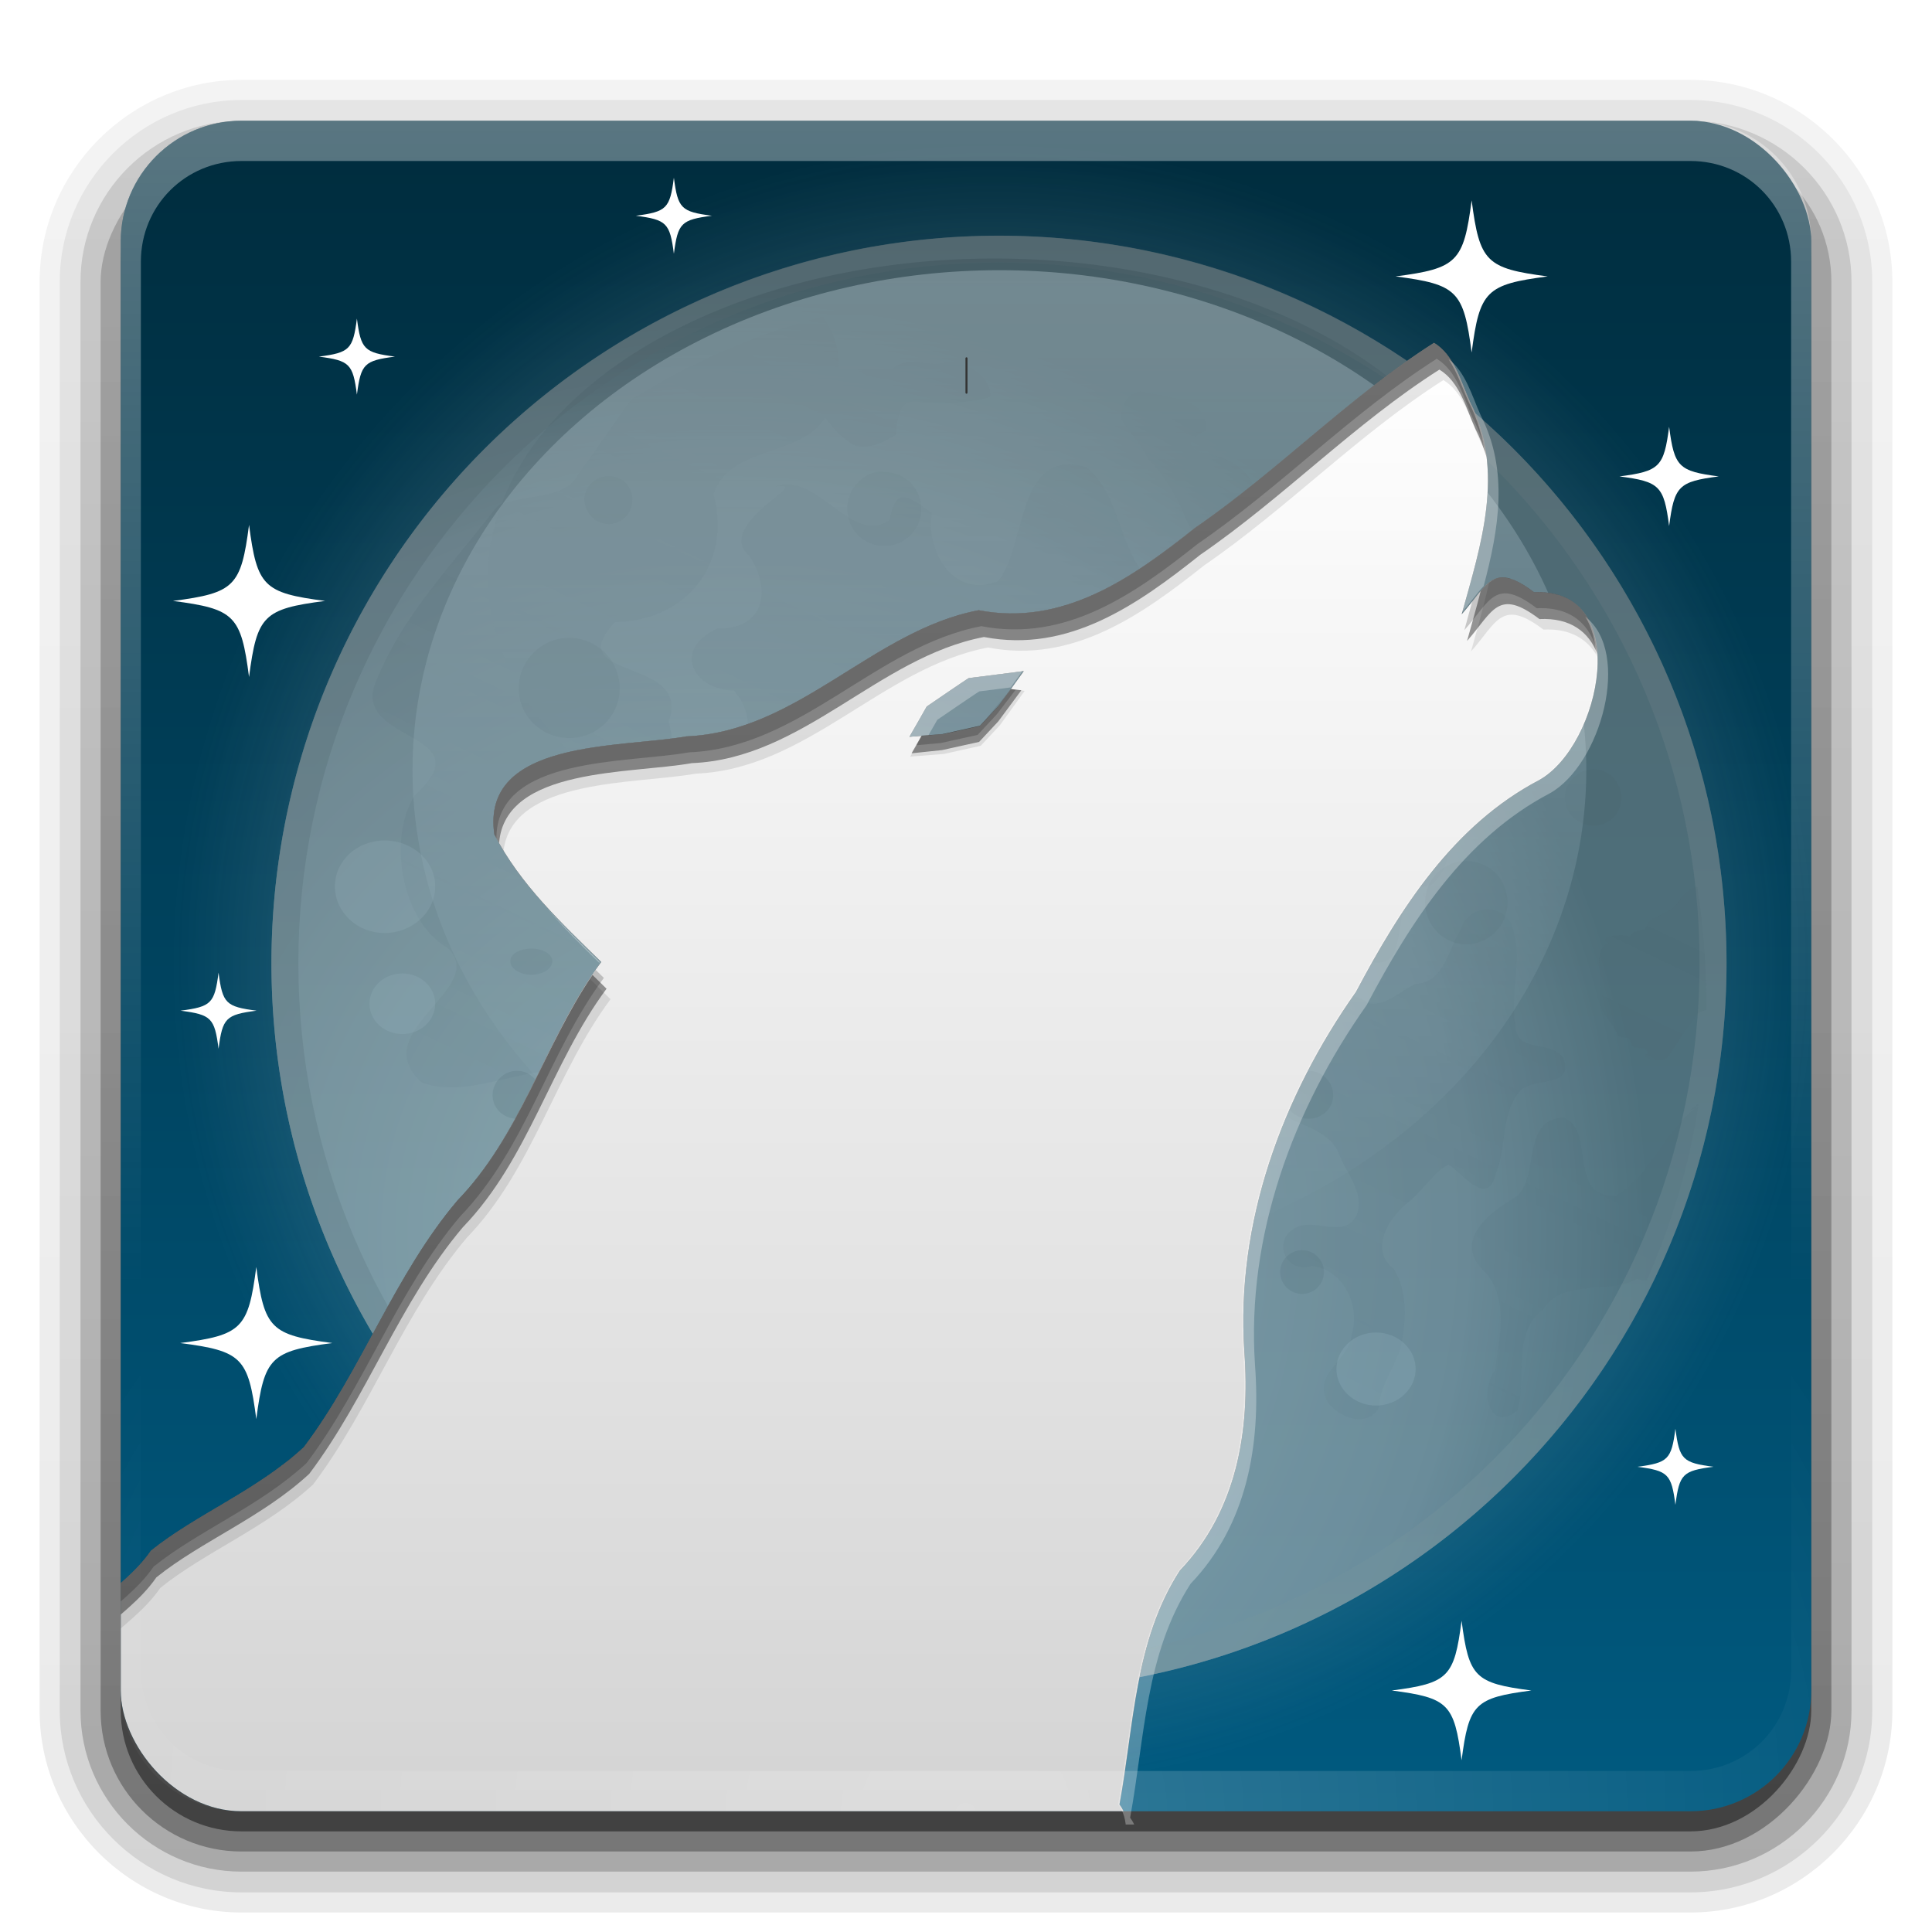 <?xml version="1.0" encoding="UTF-8" standalone="no"?>
<!-- Created with Inkscape (http://www.inkscape.org/) -->

<svg
   version="1.0"
   width="96"
   height="96"
   id="svg2408"
   sodipodi:docname="librewolf2.svg"
   inkscape:version="1.2.2 (b0a8486541, 2022-12-01)"
   xmlns:inkscape="http://www.inkscape.org/namespaces/inkscape"
   xmlns:sodipodi="http://sodipodi.sourceforge.net/DTD/sodipodi-0.dtd"
   xmlns:xlink="http://www.w3.org/1999/xlink"
   xmlns="http://www.w3.org/2000/svg"
   xmlns:svg="http://www.w3.org/2000/svg"
   xmlns:rdf="http://www.w3.org/1999/02/22-rdf-syntax-ns#"
   xmlns:cc="http://creativecommons.org/ns#"
   xmlns:dc="http://purl.org/dc/elements/1.1/">
  <sodipodi:namedview
     id="namedview15843"
     pagecolor="#ffffff"
     bordercolor="#000000"
     borderopacity="0.25"
     inkscape:showpageshadow="2"
     inkscape:pageopacity="0.0"
     inkscape:pagecheckerboard="0"
     inkscape:deskcolor="#d1d1d1"
     showgrid="false"
     inkscape:zoom="5.6568543"
     inkscape:cx="25.102291"
     inkscape:cy="55.507882"
     inkscape:current-layer="g43934" />
  <defs
     id="defs2410">
    <linearGradient
       inkscape:collect="always"
       id="linearGradient48813">
      <stop
         style="stop-color:#ffffff;stop-opacity:1;"
         offset="0"
         id="stop48809" />
      <stop
         style="stop-color:#ffffff;stop-opacity:0;"
         offset="1"
         id="stop48811" />
    </linearGradient>
    <linearGradient
       inkscape:collect="always"
       id="linearGradient34840">
      <stop
         style="stop-color:#d4d4d4;stop-opacity:1;"
         offset="0"
         id="stop34836" />
      <stop
         style="stop-color:#ffffff;stop-opacity:1;"
         offset="1"
         id="stop34838" />
    </linearGradient>
    <linearGradient
       id="linearGradient4085">
      <stop
         id="stop4087"
         style="stop-color:#782121;stop-opacity:1"
         offset="0" />
      <stop
         id="stop4089"
         style="stop-color:#782121;stop-opacity:0"
         offset="1" />
    </linearGradient>
    <linearGradient
       id="linearGradient3694">
      <stop
         id="stop3696"
         style="stop-color:#e6e6e6;stop-opacity:1"
         offset="0" />
      <stop
         id="stop3698"
         style="stop-color:#f5f5f5;stop-opacity:1"
         offset="1" />
    </linearGradient>
    <linearGradient
       id="linearGradient3688">
      <stop
         id="stop3690"
         style="stop-color:#005a80;stop-opacity:1;"
         offset="0" />
      <stop
         id="stop3692"
         style="stop-color:#002c3d;stop-opacity:1;"
         offset="1" />
    </linearGradient>
    <linearGradient
       x1="45.448"
       y1="92.54"
       x2="45.448"
       y2="7.017"
       id="ButtonShadow"
       gradientUnits="userSpaceOnUse"
       gradientTransform="scale(1.006,0.994)">
      <stop
         id="stop3750"
         style="stop-color:#000000;stop-opacity:1"
         offset="0" />
      <stop
         id="stop3752"
         style="stop-color:#000000;stop-opacity:0.588"
         offset="1" />
    </linearGradient>
    <linearGradient
       id="linearGradient3737">
      <stop
         id="stop3739"
         style="stop-color:#ffffff;stop-opacity:1"
         offset="0" />
      <stop
         id="stop3741"
         style="stop-color:#ffffff;stop-opacity:0"
         offset="1" />
    </linearGradient>
    <filter
       color-interpolation-filters="sRGB"
       id="filter3174"
       x="-0.048"
       y="-0.048"
       width="1.095"
       height="1.097">
      <feGaussianBlur
         id="feGaussianBlur3176"
         stdDeviation="1.71" />
    </filter>
    <linearGradient
       x1="36.357"
       y1="6"
       x2="36.357"
       y2="63.893"
       id="linearGradient3188"
       xlink:href="#linearGradient3737"
       gradientUnits="userSpaceOnUse" />
    <filter
       x="-0.196"
       y="-0.196"
       width="1.392"
       height="1.392"
       color-interpolation-filters="sRGB"
       id="filter3794">
      <feGaussianBlur
         id="feGaussianBlur3796"
         stdDeviation="5.28" />
    </filter>
    <linearGradient
       x1="48"
       y1="20.221"
       x2="48"
       y2="138.661"
       id="linearGradient3613"
       xlink:href="#linearGradient3737"
       gradientUnits="userSpaceOnUse" />
    <radialGradient
       cx="48"
       cy="90.172"
       r="42"
       fx="48"
       fy="90.172"
       id="radialGradient3619"
       xlink:href="#linearGradient3737"
       gradientUnits="userSpaceOnUse"
       gradientTransform="matrix(1.157,0,0,0.996,-7.551,0.197)" />
    <clipPath
       id="clipPath3613">
      <rect
         width="84"
         height="84"
         rx="6"
         ry="6"
         x="6"
         y="6"
         id="rect3615"
         style="fill:#ffffff;fill-opacity:1;fill-rule:nonzero;stroke:none" />
    </clipPath>
    <linearGradient
       x1="48"
       y1="90"
       x2="48"
       y2="5.988"
       id="linearGradient3617"
       xlink:href="#linearGradient3688"
       gradientUnits="userSpaceOnUse" />
    <linearGradient
       x1="45.448"
       y1="92.54"
       x2="45.448"
       y2="7.017"
       id="ButtonShadow-0"
       gradientUnits="userSpaceOnUse"
       gradientTransform="matrix(1.006,0,0,0.994,100,0)">
      <stop
         id="stop3750-8"
         style="stop-color:#000000;stop-opacity:1"
         offset="0" />
      <stop
         id="stop3752-5"
         style="stop-color:#000000;stop-opacity:0.588"
         offset="1" />
    </linearGradient>
    <linearGradient
       x1="32.251"
       y1="6.132"
       x2="32.251"
       y2="90.239"
       id="linearGradient3780"
       xlink:href="#ButtonShadow-0"
       gradientUnits="userSpaceOnUse"
       gradientTransform="matrix(1.024,0,0,1.012,-1.143,-98.071)" />
    <linearGradient
       x1="32.251"
       y1="6.132"
       x2="32.251"
       y2="90.239"
       id="linearGradient3772"
       xlink:href="#ButtonShadow-0"
       gradientUnits="userSpaceOnUse"
       gradientTransform="matrix(1.024,0,0,1.012,-1.143,-98.071)" />
    <linearGradient
       x1="32.251"
       y1="6.132"
       x2="32.251"
       y2="90.239"
       id="linearGradient3725"
       xlink:href="#ButtonShadow-0"
       gradientUnits="userSpaceOnUse"
       gradientTransform="matrix(1.024,0,0,1.012,-1.143,-98.071)" />
    <linearGradient
       x1="32.251"
       y1="6.132"
       x2="32.251"
       y2="90.239"
       id="linearGradient3721"
       xlink:href="#ButtonShadow-0"
       gradientUnits="userSpaceOnUse"
       gradientTransform="translate(0,-97)" />
    <linearGradient
       x1="32.251"
       y1="6.132"
       x2="32.251"
       y2="90.239"
       id="linearGradient3026"
       xlink:href="#ButtonShadow-0"
       gradientUnits="userSpaceOnUse"
       gradientTransform="matrix(1.024,0,0,1.012,-1.143,-98.071)" />
    <linearGradient
       x1="-73.494"
       y1="72.699"
       x2="-50.244"
       y2="159.476"
       id="linearGradient4018"
       xlink:href="#linearGradient3694"
       gradientUnits="userSpaceOnUse"
       gradientTransform="matrix(0.591,-0.158,-0.158,-0.591,103.354,108.3)" />
    <linearGradient
       x1="-73.494"
       y1="72.699"
       x2="-50.244"
       y2="159.476"
       id="linearGradient4071"
       xlink:href="#linearGradient3694"
       gradientUnits="userSpaceOnUse"
       gradientTransform="matrix(0.591,-0.158,-0.158,-0.591,103.354,109.3)" />
    <linearGradient
       x1="58"
       y1="19"
       x2="58"
       y2="120"
       id="linearGradient4091"
       xlink:href="#linearGradient4085"
       gradientUnits="userSpaceOnUse" />
    <clipPath
       clipPathUnits="userSpaceOnUse"
       id="clipPath28916">
      <rect
         width="84"
         height="84"
         rx="6"
         ry="6"
         x="6"
         y="6"
         id="rect28918"
         style="fill:#000000;fill-opacity:1;fill-rule:nonzero;stroke:none" />
    </clipPath>
    <linearGradient
       inkscape:collect="always"
       xlink:href="#linearGradient34840"
       id="linearGradient34842"
       x1="43.39"
       y1="89.786"
       x2="43.39"
       y2="17.062"
       gradientUnits="userSpaceOnUse" />
    <radialGradient
       id="s"
       gradientUnits="userSpaceOnUse"
       cy="32"
       cx="64"
       gradientTransform="matrix(1.031,0,0,1.031,-18,10)"
       r="32">
      <stop
         stop-color="#fff"
         offset="0"
         id="stop36799" />
      <stop
         stop-color="#fff"
         offset=".776"
         id="stop36801" />
      <stop
         stop-color="#bebdc7"
         stop-opacity="0"
         offset="1"
         id="stop36803" />
    </radialGradient>
    <radialGradient
       id="t"
       gradientUnits="userSpaceOnUse"
       cy="43.852"
       cx="52.148"
       gradientTransform="matrix(1.067,-4.4234e-8,4.4761e-8,1.079,-17.623,5.668)"
       r="32">
      <stop
         stop-color="#f7edc4"
         offset="0"
         id="stop36792" />
      <stop
         stop-color="#c7b586"
         offset="0.8"
         id="stop36794" />
      <stop
         stop-color="#9d8c64"
         offset="1"
         id="stop36796" />
    </radialGradient>
    <linearGradient
       id="w"
       y2="43"
       gradientUnits="userSpaceOnUse"
       x2="75"
       gradientTransform="rotate(90,48,43)"
       y1="43"
       x1="21">
      <stop
         stop-color="#a49265"
         offset="0"
         id="stop36787" />
      <stop
         stop-color="#ece8df"
         offset="1"
         id="stop36789" />
    </linearGradient>
    <linearGradient
       id="ac"
       y2="87.368"
       gradientUnits="userSpaceOnUse"
       x2="28.572"
       y1="22.918"
       x1="59.578">
      <stop
         stop-color="#a18a56"
         offset="0"
         id="stop36763" />
      <stop
         stop-color="#a18a56"
         stop-opacity="0"
         offset="1"
         id="stop36765" />
    </linearGradient>
    <filter
       id="d"
       color-interpolation-filters="sRGB"
       x="-0.022"
       y="-0.027"
       width="1.044"
       height="1.053">
      <feGaussianBlur
         stdDeviation="0.467"
         id="feGaussianBlur36768" />
    </filter>
    <filter
       id="e"
       color-interpolation-filters="sRGB"
       x="-0.024"
       y="-0.024"
       width="1.047"
       height="1.049">
      <feGaussianBlur
         stdDeviation="0.412"
         id="feGaussianBlur36771" />
    </filter>
    <filter
       id="f"
       color-interpolation-filters="sRGB"
       x="-0.023"
       y="-0.025"
       width="1.046"
       height="1.05">
      <feGaussianBlur
         stdDeviation="0.385"
         id="feGaussianBlur36774" />
    </filter>
    <linearGradient
       id="v"
       stop-color="#ffffff"
       y2="55.536"
       gradientUnits="userSpaceOnUse"
       x2="64.996"
       gradientTransform="matrix(0.587,0,0,0.37,10.402,18.734)"
       y1="-0.909"
       x1="64.996">
      <stop
         offset="0"
         id="stop36806"
         style="stop-color:#ffffff;stop-opacity:1;" />
      <stop
         stop-opacity="0"
         offset="1"
         id="stop36808"
         style="stop-color:#ffffff;stop-opacity:0;" />
    </linearGradient>
    <radialGradient
       id="s-3"
       gradientUnits="userSpaceOnUse"
       cy="32"
       cx="64"
       gradientTransform="matrix(0.886,0,0,0.886,-7.202,25.155)"
       r="32">
      <stop
         stop-color="#fff"
         offset="0"
         id="stop18" />
      <stop
         stop-color="#fff"
         offset="0.68"
         id="stop19" />
      <stop
         stop-color="#bebdc7"
         stop-opacity="0"
         offset="0.862"
         id="stop20" />
    </radialGradient>
    <radialGradient
       id="t-6"
       gradientUnits="userSpaceOnUse"
       cy="43.852"
       cx="52.148"
       gradientTransform="matrix(0.855,0,0,0.865,-2.941,23.519)"
       r="32">
      <stop
         stop-color="#f7edc4"
         offset="0"
         id="stop15"
         style="stop-color:#efede6;stop-opacity:1;" />
      <stop
         stop-color="#c7b586"
         offset="0.8"
         id="stop16"
         style="stop-color:#b7b7b7;stop-opacity:1;" />
      <stop
         stop-color="#9d8c64"
         offset="1"
         id="stop17"
         style="stop-color:#878f8f;stop-opacity:1;" />
    </radialGradient>
    <linearGradient
       id="w-0"
       y2="43"
       gradientUnits="userSpaceOnUse"
       x2="75"
       gradientTransform="matrix(0,0.802,-0.802,0,84.148,14.962)"
       y1="43"
       x1="21">
      <stop
         stop-color="#a49265"
         offset="0"
         id="stop13-9"
         style="stop-color:#939393;stop-opacity:1;" />
      <stop
         stop-color="#ece8df"
         offset="1"
         id="stop14-1"
         style="stop-color:#c6c2bb;stop-opacity:1;" />
    </linearGradient>
    <linearGradient
       id="ac-6"
       y2="87.368"
       gradientUnits="userSpaceOnUse"
       x2="28.572"
       y1="22.918"
       x1="59.578"
       gradientTransform="translate(3.025,5.197)">
      <stop
         stop-color="#a18a56"
         offset="0"
         id="stop8-2"
         style="stop-color:#7c7c7c;stop-opacity:1;" />
      <stop
         stop-color="#a18a56"
         stop-opacity="0"
         offset="1"
         id="stop9-7"
         style="stop-color:#8c8c8c;stop-opacity:0;" />
    </linearGradient>
    <filter
       id="d-0"
       color-interpolation-filters="sRGB"
       x="-0.022"
       y="-0.027"
       width="1.044"
       height="1.053">
      <feGaussianBlur
         stdDeviation="0.467"
         id="feGaussianBlur9" />
    </filter>
    <filter
       id="e-9"
       color-interpolation-filters="sRGB"
       x="-0.024"
       y="-0.024"
       width="1.047"
       height="1.049">
      <feGaussianBlur
         stdDeviation="0.412"
         id="feGaussianBlur10" />
    </filter>
    <filter
       id="f-3"
       color-interpolation-filters="sRGB"
       x="-0.023"
       y="-0.025"
       width="1.046"
       height="1.05">
      <feGaussianBlur
         stdDeviation="0.385"
         id="feGaussianBlur11" />
    </filter>
    <linearGradient
       id="v-2"
       stop-color="#ffffff"
       y2="55.536"
       gradientUnits="userSpaceOnUse"
       x2="64.996"
       gradientTransform="matrix(0.125,0,0,0.079,-6.046,37.179)"
       y1="-0.909"
       x1="64.996">
      <stop
         offset="0"
         id="stop21" />
      <stop
         stop-opacity="0"
         offset="1"
         id="stop22"
         style="stop-color:#ffffff;stop-opacity:0;" />
    </linearGradient>
    <filter
       inkscape:collect="always"
       style="color-interpolation-filters:sRGB"
       id="filter2"
       x="-0.022"
       y="-0.035"
       width="1.044"
       height="1.069">
      <feGaussianBlur
         inkscape:collect="always"
         stdDeviation="0.073"
         id="feGaussianBlur2" />
    </filter>
    <filter
       inkscape:collect="always"
       style="color-interpolation-filters:sRGB"
       id="filter43971"
       x="-0.024"
       y="-0.021"
       width="1.047"
       height="1.042">
      <feGaussianBlur
         inkscape:collect="always"
         stdDeviation="0.731"
         id="feGaussianBlur43973" />
    </filter>
    <linearGradient
       inkscape:collect="always"
       xlink:href="#linearGradient48813"
       id="linearGradient48815"
       x1="-35.179"
       y1="2.121"
       x2="-35.179"
       y2="56.745"
       gradientUnits="userSpaceOnUse"
       gradientTransform="matrix(0.55,0,0,0.546,69.191,31.571)" />
  </defs>
  <g
     id="layer2"
     style="display:none">
    <rect
       width="86"
       height="85"
       rx="6"
       ry="6"
       x="5"
       y="7"
       id="rect3745"
       style="opacity:0.9;fill:url(#ButtonShadow);fill-opacity:1;fill-rule:nonzero;stroke:none;filter:url(#filter3174)" />
  </g>
  <g
     id="layer3">
    <path
       d="m 12,-95.031 c -5.511,0 -10.031,4.52 -10.031,10.031 l 0,71 c 0,5.511 4.52,10.031 10.031,10.031 l 72,0 c 5.511,0 10.031,-4.52 10.031,-10.031 l 0,-71 c 0,-5.511 -4.52,-10.031 -10.031,-10.031 l -72,0 z"
       transform="scale(1,-1)"
       id="path3786"
       style="opacity:0.08;fill:url(#linearGradient3026);fill-opacity:1;fill-rule:nonzero;stroke:none;display:inline" />
    <path
       d="m 12,-94.031 c -4.972,0 -9.031,4.06 -9.031,9.031 l 0,71 c 0,4.972 4.06,9.031 9.031,9.031 l 72,0 c 4.972,0 9.031,-4.06 9.031,-9.031 l 0,-71 c 0,-4.972 -4.06,-9.031 -9.031,-9.031 l -72,0 z"
       transform="scale(1,-1)"
       id="path3778"
       style="opacity:0.1;fill:url(#linearGradient3780);fill-opacity:1;fill-rule:nonzero;stroke:none;display:inline" />
    <path
       d="m 12,-93 c -4.409,0 -8,3.591 -8,8 l 0,71 c 0,4.409 3.591,8 8,8 l 72,0 c 4.409,0 8,-3.591 8,-8 l 0,-71 c 0,-4.409 -3.591,-8 -8,-8 l -72,0 z"
       transform="scale(1,-1)"
       id="path3770"
       style="opacity:0.2;fill:url(#linearGradient3772);fill-opacity:1;fill-rule:nonzero;stroke:none;display:inline" />
    <rect
       width="86"
       height="85"
       rx="7"
       ry="7"
       x="5"
       y="-92"
       transform="scale(1,-1)"
       id="rect3723"
       style="opacity:0.3;fill:url(#linearGradient3725);fill-opacity:1;fill-rule:nonzero;stroke:none;display:inline" />
    <rect
       width="84"
       height="84"
       rx="6"
       ry="6"
       x="6"
       y="-91"
       transform="scale(1,-1)"
       id="rect3716"
       style="display:inline;opacity:0.45;fill:url(#linearGradient3721);fill-opacity:1;fill-rule:nonzero;stroke:none" />
  </g>
  <g
     id="layer1"
     style="display:inline">
    <rect
       width="84"
       height="84"
       rx="6"
       ry="6"
       x="6"
       y="6"
       id="rect2419"
       style="fill:url(#linearGradient3617);fill-opacity:1;fill-rule:nonzero;stroke:none" />
    <g
       id="g43934"
       style="display:inline;opacity:0.58"
       transform="matrix(1.67,0,0,1.67,-33.314,-41.395)">
      <path
         opacity="0.25"
         d="m 77.837,53.501 a 28.346,28.346 0 0 1 -56.693,0 28.346,28.346 0 1 1 56.693,0 z"
         fill="url(#s)"
         id="path26"
         style="display:inline;fill:url(#s-3);stroke-width:0.859" />
      <path
         d="m 71.32,53.45 a 21.647,21.647 0 0 1 -43.295,0 21.647,21.647 0 1 1 43.295,0 z"
         fill="url(#t)"
         id="path27"
         style="fill:url(#t-6);stroke-width:0.802" />
      <path
         opacity="0.6"
         d="m 71.32,53.446 c 0,-11.956 -9.692,-21.647 -21.647,-21.647 -11.956,0 -21.647,9.692 -21.647,21.647 0,11.956 9.692,21.647 21.647,21.647 11.956,0 21.647,-9.692 21.647,-21.647 z m -0.802,0 c 0,11.512 -9.333,20.846 -20.846,20.846 -11.512,0 -20.846,-9.333 -20.846,-20.846 0,-11.512 9.333,-20.846 20.846,-20.846 11.512,0 20.846,9.333 20.846,20.846 z"
         fill="url(#w)"
         id="path28"
         style="fill:url(#w-0);stroke-width:0.802" />
      <path
         opacity="0.4"
         d="m 44.15,22.072 c -2.63,0.69 -5.091,1.788 -7.344,3.188 -0.686,0.944 -1.324,1.909 -2,2.812 -0.448,0.975 -1.841,0.835 -3,1.188 -0.067,0.068 -0.153,0.119 -0.219,0.188 -1.587,2.086 -3.5,4.031 -4.5,6.469 -1.286,2.533 4.174,2.003 1.438,4.5 -1.04,1.509 -0.614,4.814 1.25,5.875 1.601,1.561 -3.182,3.17 -1,5.156 2.038,0.736 4.29,-0.988 6.219,-0.25 1.305,1.422 -0.798,3.011 0.594,4.344 -1.77,-0.073 -3.575,0.431 -2.969,2.656 -0.292,2.75 4.479,2.621 3.875,-0.312 0.11,-1.372 1.505,-2.799 2.344,-0.844 -0.121,2.071 3.797,0.924 2.031,3.25 -3.68,0.04 -1.412,5.562 0.844,3.625 0.198,-2.179 2.264,-1.917 3.531,-1.062 3.16,-0.747 -0.34,-4.405 0.781,-6.062 1.161,0.027 1.328,2.549 2.375,0.312 1.466,-2.66 -0.733,-4.896 -3.156,-5.625 -2.399,-0.835 -0.764,-3.148 -1,-4.562 -2.175,-1.688 -3.151,0.85 -2.969,2.594 -2.624,0.401 -1.98,-3 -3.938,-4.094 -1.359,-0.985 -4.425,-0.967 -2.562,-3.562 1.883,-0.855 4.159,-1.6 3.469,-4.25 0.903,-2.522 -4.202,-1.53 -2.062,-3.812 2.727,-0.043 4.494,-2.204 3.781,-4.906 0.619,-1.876 3.381,-1.416 4.281,-2.938 0.243,0.339 0.516,0.675 0.875,0.906 0.517,0.489 1.331,0.075 1.844,-0.25 0.037,-0.547 0.081,-1.445 0.938,-1.25 0.895,0.087 1.805,0.05 2.656,-0.188 0.132,-0.627 -0.829,-1.418 -1.594,-1.344 -0.691,0.247 -1.575,-0.279 -2.125,0.25 -0.684,5.91e-4 -1.379,1.85e-4 -2.062,0 0.03,-0.72 -0.216,-1.434 -0.625,-2 z m 12.156,2.875 c -0.498,0.141 -0.778,0.558 -0.688,1.094 0.282,0.503 0.655,0.805 1,1.469 0.726,0.773 1.172,1.606 1.562,2.562 0.679,0.636 0.925,2.058 2.125,1.781 0.892,-0.137 1.751,0.044 2.625,0.188 0.817,-0.116 1.519,1.011 2.344,0.562 1.219,0.209 1.18,-1.245 0.531,-1.875 -0.728,-0.829 -2.019,-0.219 -3,-0.406 -0.674,0.406 -2.768,0.259 -1.969,-0.812 0.068,-1.345 -0.958,-2.079 -2.219,-2.219 -0.715,-0.339 -0.21,-0.622 0.219,-0.844 0.155,-1.303 -1.634,-1.243 -2.531,-1.5 z m -2.906,2.812 c -1.769,0.208 -1.57,3.321 -2.531,4.469 -1.781,0.711 -2.79,-1.271 -2.531,-2.625 -0.954,-0.687 -1.394,-0.984 -1.625,0.281 -1.481,0.996 -2.78,-1.902 -4.406,-1.281 1.65,-0.293 -2.379,1.441 -0.969,2.656 0.883,1.334 0.548,2.81 -1.219,2.781 -1.768,0.78 -0.935,2.372 0.625,2.375 1.928,2.272 -2.146,3.939 -0.969,6.406 0.829,2.814 4.294,-0.083 2.75,-2.125 -0.635,-3.104 3.517,-2.052 3.188,0.469 1.097,0.715 4.244,0.758 2.812,3.125 -1.99,0.414 -1.635,3.007 0,3.656 -1.273,0.81 -1.07,4.521 0.688,2.594 2.55,-2.294 2.238,3.345 5.031,1.812 1.476,-2.155 -1.923,-3.294 -2.938,-4.719 -1.696,-2.32 3.513,-1.258 1.469,-3.219 -2.217,-1.074 -0.915,-3.663 1.281,-2.625 2.598,0.488 -1.25,-3.775 1.469,-2.656 0.215,1.835 3.63,1.426 1.594,-0.375 -0.553,-2.039 2.837,-3.725 0.75,-5.875 -2.498,-0.742 -1.952,-3.633 -3.593,-5.031 -0.343,-0.103 -0.622,-0.123 -0.875,-0.094 z m 14.5,9.188 c -0.159,0.006 -0.352,0.045 -0.531,0.094 -1.136,1.201 -2.451,1.578 -4.062,1.125 -0.453,-0.253 -1.492,-0.721 -1.906,-0.562 -1.601,-0.157 -1.201,1.585 -1.375,2.406 -1.084,0.169 -1.859,0.989 -0.906,1.969 0.595,1.888 -1.75,0.547 -2.562,0.75 -1.543,0.591 0.945,1.324 -0.344,2.188 -1.149,0.116 -3.084,1.539 -1.625,2.469 1.06,0.319 3.366,-0.856 3,1.281 -0.631,1.458 2.556,3.103 1.906,0.906 -0.554,-1.031 -1.965,-3.65 0.344,-3.125 0.434,0.711 0.811,1.162 1.875,0.781 0.294,-1.512 2.425,-1.123 3.438,-0.406 1.815,0.381 0.407,-2.754 2.312,-2.938 1.284,-1.053 0.569,-3.005 -0.75,-3.625 0.192,-1.517 2.591,-1.419 3.688,-1.688 -0.731,-0.757 -1.386,-1.668 -2.5,-1.625 z m 9.781,7 c -0.26,0.029 -0.536,0.3 -0.688,0.5 -0.291,0.598 -1.001,0.526 -1.219,0.938 -0.142,0.378 -0.495,0.103 -0.688,0.469 -0.191,-0.14 -1.307,-0.026 -0.812,0.25 -0.686,0.343 -0.16,1.299 -0.312,1.906 -0.173,0.704 0.45,1.058 0.656,1.625 0.165,0.176 0.424,-0.047 0.531,0.312 0.005,0.324 0.591,0.024 0.625,0.375 -0.436,0.208 0.823,0.487 0.875,0 0.285,-0.363 0.637,-1.015 0.969,-1.406 0.064,-0.147 0.23,-0.202 0.407,-0.25 0.003,-0.158 0,-0.31 0,-0.469 0,-1.443 -0.126,-2.868 -0.344,-4.25 z m -8.188,0.875 c -0.38,0.047 -0.734,0.293 -0.875,0.75 -0.497,0.769 -0.638,2.067 -1.75,2.094 -0.565,0.264 -1.07,0.834 -1.75,0.75 -0.853,-0.528 -2.051,-0.579 -2.906,-0.031 -0.98,0.627 0.921,1.645 -0.281,2 -1.182,0.049 -1.29,1.364 -0.531,2.031 0.783,0.698 2.147,0.713 2.562,1.812 0.276,0.729 0.987,1.463 0.656,2.312 -0.473,0.903 -1.536,0.133 -2.25,0.438 -1.03,0.431 -0.523,1.833 0.531,1.5 1.214,0.138 1.873,1.525 1.531,2.625 -0.059,0.962 -1.451,1.481 -0.969,2.5 0.356,0.698 1.623,1.132 2.031,0.281 0.005,-0.935 0.773,-1.649 0.875,-2.594 0.161,-0.883 0.162,-1.91 -0.312,-2.688 -0.955,-0.71 -0.233,-1.918 0.469,-2.5 0.579,-0.411 1.088,-1.286 1.625,-1.5 0.577,0.354 1.476,1.664 1.812,0.344 0.423,-1.033 0.172,-2.302 0.938,-3.188 0.511,-0.514 2.084,-0.107 1.656,-1.25 -0.525,-0.733 -1.841,-0.14 -1.842,-1.281 -0.245,-1.288 0.356,-2.66 -0.188,-3.906 -0.248,-0.407 -0.651,-0.547 -1.031,-0.5 z m 8.219,7.438 c -0.091,0.075 -0.093,0.093 -0.312,0.25 l 0.188,-0.062 c -0.079,0.071 -0.076,0.052 -0.188,0.156 -1.077,0.995 -1.656,2.529 -2.844,3.188 -1.889,0.059 -0.738,-2.535 -2,-3 -1.647,0.063 -0.883,2.233 -1.812,3.031 -1.082,0.629 -2.499,1.726 -1.156,2.938 0.876,1.047 0.496,2.492 0.344,3.719 -0.572,0.717 -0.305,2.418 0.844,1.562 0.395,-1.241 -0.227,-2.968 1,-3.906 0.76,-1.189 2.482,-0.54 3.594,-1.156 0.141,0.041 0.252,0.05 0.375,0.062 0.923,-2.1 1.606,-4.317 1.969,-6.656 l -0.094,0.031 c 0.04,-0.036 0.052,-0.052 0.094,-0.094 0.003,-0.02 -0.003,-0.043 0,-0.062 z"
         filter="url(#d)"
         fill="url(#ac)"
         id="path29"
         style="fill:url(#ac-6);filter:url(#d-0)"
         transform="matrix(0.776,0,0,0.776,10.168,17.073)" />
      <path
         opacity="0.4"
         d="m 65.275,29.291 c -0.762,0 -1.375,0.613 -1.375,1.375 0,0.762 0.613,1.375 1.375,1.375 0.762,0 1.375,-0.613 1.375,-1.375 0,-0.762 -0.613,-1.375 -1.375,-1.375 z m -20.406,1.625 c -0.629,0.129 -1.094,0.708 -1.094,1.375 0,0.762 0.613,1.375 1.375,1.375 0.762,0 1.375,-0.613 1.375,-1.375 0,-0.762 -0.613,-1.375 -1.375,-1.375 -0.095,0 -0.191,-0.018 -0.281,0 z m -9.938,0.156 c -0.493,0 -0.906,0.382 -0.906,0.875 0,0.493 0.413,0.906 0.906,0.906 0.493,0 0.875,-0.413 0.875,-0.906 0,-0.493 -0.382,-0.875 -0.875,-0.875 z m 28,2.594 c -0.807,0 -1.469,0.662 -1.469,1.469 0,0.807 0.662,1.438 1.469,1.438 0.807,0 1.469,-0.631 1.469,-1.438 0,-0.807 -0.662,-1.469 -1.469,-1.469 z m -3.969,2.75 c -0.403,0 -0.75,0.347 -0.75,0.75 0,0.403 0.347,0.719 0.75,0.719 0.403,0 0.719,-0.315 0.719,-0.719 0,-0.403 -0.315,-0.75 -0.719,-0.75 z m -10.062,0.156 c -0.403,0 -0.75,0.347 -0.75,0.75 0,0.403 0.347,0.719 0.75,0.719 0.403,0 0.719,-0.315 0.719,-0.719 0,-0.403 -0.315,-0.75 -0.719,-0.75 z m -15.438,0.5 c -1.031,0 -1.875,0.844 -1.875,1.875 0,1.031 0.844,1.844 1.875,1.844 1.031,0 1.875,-0.813 1.875,-1.844 0,-1.031 -0.844,-1.875 -1.875,-1.875 z m 38,4.875 c -0.583,0 -1.062,0.48 -1.062,1.062 0,0.583 0.48,1.031 1.062,1.031 0.583,0 1.031,-0.448 1.031,-1.031 0,-0.583 -0.448,-1.062 -1.031,-1.062 z m -31.093,2.75 c -0.628,0 -1.156,0.529 -1.156,1.156 0,0.628 0.529,1.125 1.156,1.125 0.628,0 1.125,-0.497 1.125,-1.125 0,-0.628 -0.497,-1.156 -1.125,-1.156 z m 26.375,0.656 c -0.852,0 -1.531,0.679 -1.531,1.531 0,0.852 0.679,1.562 1.531,1.562 0.852,0 1.531,-0.711 1.531,-1.562 0,-0.852 -0.679,-1.531 -1.531,-1.531 z m -34.688,3.25 c -0.435,0 -0.781,0.2 -0.781,0.469 0,0.269 0.346,0.5 0.781,0.5 0.435,0 0.781,-0.231 0.781,-0.5 0,-0.269 -0.346,-0.469 -0.781,-0.469 z m 9.594,2.75 c -0.717,0 -1.281,0.595 -1.281,1.312 0,0.717 0.564,1.281 1.281,1.281 0.717,0 1.312,-0.564 1.312,-1.281 0,-0.717 -0.595,-1.312 -1.312,-1.312 z m -10.125,1.782 c -0.493,0 -0.906,0.413 -0.906,0.906 0,0.493 0.413,0.875 0.906,0.875 0.493,0 0.875,-0.382 0.875,-0.875 0,-0.493 -0.382,-0.906 -0.875,-0.906 z m 29.375,0 c -0.493,0 -0.906,0.413 -0.906,0.906 0,0.493 0.413,0.875 0.906,0.875 0.493,0 0.906,-0.382 0.906,-0.875 0,-0.493 -0.413,-0.906 -0.906,-0.906 z m -4.312,0.5 c -0.807,0 -1.438,0.662 -1.438,1.469 0,0.807 0.631,1.438 1.438,1.438 0.807,0 1.469,-0.631 1.469,-1.438 0,-0.807 -0.662,-1.469 -1.469,-1.469 z m 4.062,6.156 c -0.448,0 -0.812,0.364 -0.812,0.812 0,0.448 0.364,0.812 0.812,0.812 0.448,0 0.812,-0.364 0.812,-0.812 0,-0.448 -0.364,-0.812 -0.812,-0.812 z m -27.843,0.656 c -0.852,0 -1.531,0.679 -1.531,1.531 0,0.852 0.679,1.562 1.531,1.562 0.852,0 1.562,-0.711 1.562,-1.562 0,-0.852 -0.711,-1.531 -1.562,-1.531 z m 5.375,3.094 c -0.403,0 -0.75,0.315 -0.75,0.719 0,0.403 0.347,0.75 0.75,0.75 0.403,0 0.719,-0.347 0.719,-0.75 0,-0.403 -0.315,-0.719 -0.719,-0.719 z m 17.688,3.875 c -0.672,0 -1.219,0.546 -1.219,1.219 0,0.672 0.546,1.219 1.219,1.219 0.672,0 1.219,-0.546 1.219,-1.219 0,-0.672 -0.546,-1.219 -1.219,-1.219 z"
         filter="url(#e)"
         fill="#a18a56"
         id="path30"
         style="fill:#797775;fill-opacity:1;filter:url(#e-9)"
         transform="matrix(0.802,0,0,0.802,10.049,14.033)" />
      <path
         opacity="0.5"
         d="m 60.494,33.666 c -0.538,0 -0.969,0.431 -0.969,0.969 0,0.538 0.431,0.969 0.969,0.969 0.538,0 0.969,-0.431 0.969,-0.969 0,-0.538 -0.431,-0.969 -0.969,-0.969 z m -15.031,7.781 c -1.21,0 -2.188,0.977 -2.188,2.188 0,1.21 0.977,2.219 2.188,2.219 1.21,0 2.219,-1.008 2.219,-2.219 0,-1.21 -1.008,-2.188 -2.219,-2.188 z m -7.938,0.5 c -0.583,0 -1.062,0.48 -1.062,1.062 0,0.583 0.48,1.031 1.062,1.031 0.583,0 1.062,-0.448 1.062,-1.031 0,-0.583 -0.48,-1.062 -1.062,-1.062 z m -10.406,3.094 c -1.031,0 -1.844,0.813 -1.844,1.844 0,1.031 0.813,1.875 1.844,1.875 1.031,0 1.875,-0.844 1.875,-1.875 0,-1.031 -0.844,-1.844 -1.875,-1.844 z m 0.656,5.344 c -0.672,0 -1.219,0.546 -1.219,1.219 0,0.672 0.546,1.219 1.219,1.219 0.672,0 1.219,-0.546 1.219,-1.219 0,-0.672 -0.546,-1.219 -1.219,-1.219 z m 30.438,0.156 c -0.538,0 -0.969,0.431 -0.969,0.969 0,0.538 0.431,1 0.969,1 0.538,0 0.969,-0.462 0.969,-1 0,-0.538 -0.431,-0.969 -0.969,-0.969 z m -5.844,7 c -0.807,0 -1.438,0.631 -1.438,1.438 0,0.807 0.631,1.469 1.438,1.469 0.807,0 1.469,-0.662 1.469,-1.469 0,-0.807 -0.662,-1.438 -1.469,-1.438 z m -3.969,6.812 c -1.39,0 -2.531,1.11 -2.531,2.5 0,1.39 1.141,2.531 2.531,2.531 1.39,0 2.531,-1.141 2.531,-2.531 0,-1.39 -1.141,-2.5 -2.531,-2.5 z m 15.5,0.469 c -0.807,0 -1.469,0.662 -1.469,1.469 0,0.807 0.662,1.469 1.469,1.469 0.807,0 1.469,-0.662 1.469,-1.469 0,-0.807 -0.662,-1.469 -1.469,-1.469 z m -21.094,1.781 c -1.076,0 -1.969,0.893 -1.969,1.969 0,1.076 0.893,1.938 1.969,1.938 1.076,0 1.938,-0.862 1.938,-1.938 0,-1.076 -0.862,-1.969 -1.938,-1.969 z"
         filter="url(#f)"
         fill="#ffffff"
         id="path31"
         style="fill:#ffffff;fill-opacity:1;filter:url(#f-3)"
         transform="matrix(0.802,0,0,0.74,9.644,16.466)" />
      <path
         opacity="0.5"
         d="m 5.969,39.702 a 4.005,2.523 0 0 1 -8.01,0 4.005,2.523 0 1 1 8.01,0 z"
         fill="url(#v)"
         id="path32"
         style="opacity:0.363;mix-blend-mode:normal;fill:url(#v-2);stroke-width:0.213;filter:url(#filter2)"
         transform="matrix(3.763,0,0,3.763,42.144,-107.425)" />
      <ellipse
         style="display:inline;opacity:0.58;fill:url(#linearGradient48815);fill-opacity:1;stroke-width:0.548;stroke-linecap:round"
         id="path48599"
         cx="49.685"
         cy="47.697"
         rx="17.463"
         ry="14.87" />
    </g>
    <path
       id="path43968"
       clip-path="url(#clipPath28916)"
       style="display:inline;fill:#000000;fill-opacity:1;stroke-width:0.252;filter:url(#filter43971);opacity:0.826"
       d="m 71.258,17.035 c -4.211,2.676 -7.749,6.363 -11.881,9.201 -3.119,2.481 -6.548,4.898 -10.748,4.086 -5.266,1.007 -8.985,6.046 -14.523,6.268 -3.237,0.583 -10.23,0.13 -9.541,4.873 1.279,2.48 3.338,4.409 5.309,6.336 -2.77,3.736 -3.863,8.46 -7.139,11.85 -3.14,3.707 -4.738,8.412 -7.633,12.256 -2.337,2.16 -5.365,3.349 -7.596,5.143 -0.826,1.196 -1.99,1.945 -2.764,2.764 1.174,3.164 -1.036,7.37 2.156,10.066 9.593,7.177 28.636,10.562 40.627,9.721 2.461,-0.64 9.18,0.769 8.08,-2.834 -0.479,-2.815 1.132,-5.675 0.021,-7.102 0.728,-3.94 0.746,-8.128 3.006,-11.627 2.825,-2.952 3.492,-6.922 3.199,-10.881 -0.43,-6.402 1.892,-12.694 5.549,-17.871 2.186,-4.13 4.837,-8.292 9.102,-10.525 3.079,-1.725 4.695,-9.562 -0.254,-9.326 -2.072,-1.569 -2.307,-0.374 -3.598,1.088 0.946,-3.41 2.175,-7.115 0.408,-10.561 -0.457,-1.014 -0.776,-2.315 -1.781,-2.924 z m -20.387,16.311 -1.232,1.711 -0.949,1.016 -1.834,0.406 -1.67,0.131 c 0.05,-0.074 0.859,-1.504 0.859,-1.504 0,0 2.057,-1.412 2.09,-1.412 0.033,0 2.736,-0.348 2.736,-0.348 z" />
    <path
       id="path847"
       clip-path="url(#clipPath28916)"
       style="display:inline;fill:url(#linearGradient34842);fill-opacity:1;stroke-width:0.252"
       d="m 71.258,17.035 c -4.211,2.676 -7.749,6.363 -11.881,9.201 -3.119,2.481 -6.548,4.898 -10.748,4.086 -5.266,1.007 -8.985,6.046 -14.523,6.268 -3.237,0.583 -10.23,0.13 -9.541,4.873 1.279,2.48 3.338,4.409 5.309,6.336 -2.77,3.736 -3.863,8.46 -7.139,11.85 -3.14,3.707 -4.738,8.412 -7.633,12.256 -2.337,2.16 -5.365,3.349 -7.596,5.143 -0.826,1.196 -1.99,1.945 -2.764,2.764 1.174,3.164 -1.036,7.37 2.156,10.066 9.593,7.177 28.636,10.562 40.627,9.721 2.461,-0.64 9.18,0.769 8.08,-2.834 -0.479,-2.815 1.132,-5.675 0.021,-7.102 0.728,-3.94 0.746,-8.128 3.006,-11.627 2.825,-2.952 3.492,-6.922 3.199,-10.881 -0.43,-6.402 1.892,-12.694 5.549,-17.871 2.186,-4.13 4.837,-8.292 9.102,-10.525 3.079,-1.725 4.695,-9.562 -0.254,-9.326 -2.072,-1.569 -2.307,-0.374 -3.598,1.088 0.946,-3.41 2.175,-7.115 0.408,-10.561 -0.457,-1.014 -0.776,-2.315 -1.781,-2.924 z m -20.387,16.311 -1.232,1.711 -0.949,1.016 -1.834,0.406 -1.67,0.131 c 0.05,-0.074 0.859,-1.504 0.859,-1.504 0,0 2.057,-1.412 2.09,-1.412 0.033,0 2.736,-0.348 2.736,-0.348 z" />
    <path
       d="M 12,6 C 8.676,6 6,8.676 6,12 v 2 68 2 c 0,0.335 0.041,0.651 0.094,0.969 0.049,0.296 0.097,0.597 0.188,0.875 0.01,0.03 0.021,0.064 0.031,0.094 0.099,0.288 0.235,0.547 0.375,0.812 0.145,0.274 0.316,0.536 0.5,0.781 0.184,0.246 0.374,0.473 0.594,0.688 0.44,0.428 0.943,0.815 1.5,1.094 0.279,0.14 0.573,0.247 0.875,0.344 -0.256,-0.1 -0.487,-0.236 -0.719,-0.375 -0.007,-0.004 -0.024,0.004 -0.031,0 -0.032,-0.019 -0.062,-0.043 -0.094,-0.062 -0.12,-0.077 -0.231,-0.164 -0.344,-0.25 -0.106,-0.081 -0.213,-0.161 -0.312,-0.25 C 8.478,88.557 8.309,88.373 8.156,88.188 8.049,88.057 7.938,87.922 7.844,87.781 7.819,87.743 7.805,87.695 7.781,87.656 7.716,87.553 7.651,87.452 7.594,87.344 7.493,87.149 7.388,86.928 7.312,86.719 7.305,86.697 7.289,86.678 7.281,86.656 7.249,86.564 7.245,86.469 7.219,86.375 7.188,86.268 7.148,86.172 7.125,86.062 7.052,85.721 7,85.364 7,85 V 83 15 13 C 7,10.218 9.218,8 12,8 h 2 68 2 c 2.782,0 5,2.218 5,5 v 2 68 2 c 0,0.364 -0.052,0.721 -0.125,1.062 -0.044,0.207 -0.088,0.398 -0.156,0.594 -0.008,0.022 -0.023,0.041 -0.031,0.062 -0.063,0.174 -0.138,0.367 -0.219,0.531 -0.042,0.083 -0.079,0.17 -0.125,0.25 -0.055,0.097 -0.127,0.188 -0.188,0.281 -0.094,0.141 -0.205,0.276 -0.312,0.406 -0.143,0.174 -0.303,0.347 -0.469,0.5 -0.011,0.01 -0.02,0.021 -0.031,0.031 -0.138,0.126 -0.285,0.234 -0.438,0.344 -0.103,0.073 -0.204,0.153 -0.312,0.219 -0.007,0.004 -0.024,-0.004 -0.031,0 -0.232,0.139 -0.463,0.275 -0.719,0.375 0.302,-0.097 0.596,-0.204 0.875,-0.344 0.557,-0.279 1.06,-0.666 1.5,-1.094 0.22,-0.214 0.409,-0.442 0.594,-0.688 0.184,-0.246 0.355,-0.508 0.5,-0.781 0.14,-0.265 0.276,-0.525 0.375,-0.812 0.01,-0.031 0.021,-0.063 0.031,-0.094 0.09,-0.278 0.139,-0.579 0.188,-0.875 C 89.959,84.651 90,84.335 90,84 V 82 14 12 C 90,8.676 87.324,6 84,6 Z"
       inkscape:connector-curvature="0"
       id="rect3728"
       style="display:inline;opacity:0.35;fill:url(#linearGradient3188);fill-opacity:1;fill-rule:nonzero;stroke:none" />
    <path
       d="M 12,90 C 8.676,90 6,87.324 6,84 V 82 14 12 c 0,-0.335 0.041,-0.651 0.094,-0.969 0.049,-0.296 0.097,-0.597 0.188,-0.875 C 6.291,10.126 6.302,10.093 6.312,10.062 6.411,9.775 6.547,9.515 6.688,9.25 6.832,8.976 7.003,8.714 7.188,8.469 7.372,8.223 7.561,7.995 7.781,7.781 8.221,7.353 8.724,6.967 9.281,6.688 9.56,6.548 9.855,6.441 10.156,6.344 9.9,6.444 9.67,6.58 9.438,6.719 c -0.007,0.004 -0.024,-0.004 -0.031,0 -0.032,0.019 -0.062,0.043 -0.094,0.062 -0.12,0.077 -0.231,0.164 -0.344,0.25 -0.106,0.081 -0.213,0.161 -0.312,0.25 C 8.478,7.443 8.309,7.627 8.156,7.812 8.049,7.943 7.938,8.078 7.844,8.219 7.819,8.257 7.805,8.305 7.781,8.344 7.716,8.447 7.651,8.548 7.594,8.656 7.493,8.851 7.388,9.072 7.312,9.281 7.305,9.303 7.289,9.322 7.281,9.344 7.249,9.436 7.245,9.531 7.219,9.625 7.188,9.732 7.148,9.828 7.125,9.938 7.052,10.279 7,10.636 7,11 v 2 68 2 c 0,2.782 2.218,5 5,5 h 2 68 2 c 2.782,0 5,-2.218 5,-5 V 81 13 11 C 89,10.636 88.948,10.279 88.875,9.938 88.831,9.731 88.787,9.54 88.719,9.344 88.711,9.322 88.695,9.303 88.688,9.281 88.625,9.108 88.549,8.914 88.469,8.75 88.427,8.667 88.39,8.58 88.344,8.5 88.289,8.403 88.217,8.312 88.156,8.219 88.062,8.078 87.951,7.943 87.844,7.812 87.701,7.638 87.541,7.466 87.375,7.312 87.364,7.302 87.355,7.291 87.344,7.281 87.205,7.156 87.059,7.047 86.906,6.938 86.804,6.864 86.702,6.784 86.594,6.719 c -0.007,-0.004 -0.024,0.004 -0.031,0 -0.232,-0.139 -0.463,-0.275 -0.719,-0.375 0.302,0.097 0.596,0.204 0.875,0.344 0.557,0.279 1.06,0.666 1.5,1.094 0.22,0.214 0.409,0.442 0.594,0.688 0.184,0.246 0.355,0.508 0.5,0.781 0.14,0.265 0.276,0.525 0.375,0.812 0.01,0.031 0.021,0.063 0.031,0.094 0.09,0.278 0.139,0.579 0.188,0.875 C 89.959,11.349 90,11.665 90,12 v 2 68 2 c 0,3.324 -2.676,6 -6,6 z"
       inkscape:connector-curvature="0"
       id="path3615"
       style="display:inline;opacity:0.2;fill:url(#radialGradient3619);fill-opacity:1;fill-rule:nonzero;stroke:none" />
    <path
       id="path32635"
       clip-path="url(#clipPath28916)"
       style="display:inline;opacity:0.2;fill:#000000;fill-opacity:1;stroke-width:0.252"
       d="m 71.257,17.035 c -4.211,2.676 -7.749,6.363 -11.881,9.201 -3.119,2.481 -6.548,4.898 -10.748,4.086 -5.266,1.007 -8.985,6.046 -14.523,6.268 -3.237,0.583 -10.23,0.13 -9.541,4.873 0.032,0.061 0.069,0.119 0.102,0.18 -0.003,-4.079 6.484,-3.704 9.572,-4.26 5.539,-0.222 9.257,-5.26 14.523,-6.268 4.2,0.812 7.629,-1.605 10.748,-4.086 4.131,-2.838 7.67,-6.525 11.881,-9.201 1.005,0.609 1.324,1.91 1.781,2.924 0.323,0.63 0.545,1.268 0.688,1.912 -0.114,-0.913 -0.365,-1.817 -0.82,-2.705 -0.457,-1.014 -0.776,-2.315 -1.781,-2.924 z m 3.262,11.666 c -0.51,0.071 -0.886,0.56 -1.361,1.168 -0.133,0.483 -0.263,0.971 -0.395,1.443 1.29,-1.462 1.525,-2.657 3.598,-1.088 1.751,-0.083 2.667,0.852 3,2.162 -0.133,-1.71 -1.044,-3.054 -3.133,-2.955 -0.777,-0.588 -1.296,-0.788 -1.709,-0.73 z m -24.042,5.56 c 0,0 0.001,0.034 -0.24,-0.023 l -0.59,0.812 -0.953,1.004 -1.889,0.43 -1.014,0.078 c -0.229,0.402 -0.226,0.425 -0.254,0.467 l 1.205,-0.107 1.834,-0.406 0.949,-1.016 z M 29.605,48.199 c -2.567,3.67 -3.709,8.177 -6.871,11.449 -3.14,3.707 -4.738,8.412 -7.633,12.256 -2.337,2.16 -5.365,3.349 -7.596,5.143 -0.826,1.196 -1.99,1.945 -2.764,2.764 0.087,0.235 0.152,0.479 0.205,0.725 0.773,-0.793 1.889,-1.533 2.691,-2.695 2.231,-1.793 5.258,-2.982 7.596,-5.143 2.895,-3.843 4.493,-8.549 7.633,-12.256 3.275,-3.389 4.368,-8.114 7.139,-11.85 -0.133,-0.13 -0.267,-0.262 -0.4,-0.393 z M 5.05,81.19 C 5.276,83.102 4.836,85.226 5.255,87.119 5.047,85.165 5.499,83.037 5.05,81.19 Z m 50.777,8.818 c -0.025,0.148 -0.041,0.3 -0.068,0.447 0.118,0.152 0.201,0.323 0.264,0.506 -0.01,-0.352 -0.07,-0.672 -0.195,-0.953 z"
       transform="translate(6.18e-4,-2.05e-4)"
       sodipodi:nodetypes="ccccccccccccccscccccsccccccccccccccccccccccccccccc" />
    <path
       id="path32640"
       clip-path="url(#clipPath28916)"
       style="display:inline;opacity:0.4;fill:#000000;fill-opacity:1;stroke-width:0.252"
       d="m 71.258,17.035 c -4.211,2.676 -7.749,6.363 -11.881,9.201 -3.119,2.481 -6.548,4.898 -10.748,4.086 -5.266,1.007 -8.985,6.046 -14.523,6.268 -3.237,0.583 -10.23,0.13 -9.541,4.873 0.074,0.143 0.158,0.277 0.236,0.416 0.305,-3.765 6.559,-3.417 9.57,-3.959 5.539,-0.222 9.257,-5.26 14.523,-6.268 4.2,0.812 7.629,-1.605 10.748,-4.086 4.131,-2.838 7.67,-6.525 11.881,-9.201 1.005,0.609 1.324,1.91 1.781,2.924 0.239,0.467 0.419,0.939 0.557,1.414 -0.111,-0.925 -0.361,-1.844 -0.822,-2.744 -0.457,-1.014 -0.776,-2.315 -1.781,-2.924 z m 3.262,11.666 c -0.361,0.05 -0.642,0.308 -0.943,0.662 -0.214,0.84 -0.454,1.672 -0.68,2.486 1.29,-1.462 1.525,-2.657 3.598,-1.088 1.558,-0.074 2.463,0.653 2.879,1.736 -0.101,-1.764 -1.009,-3.168 -3.145,-3.066 -0.777,-0.588 -1.296,-0.788 -1.709,-0.73 z m -23.769,5.597 c 0,0 0.03,0.005 -0.522,-0.062 l -0.592,0.818 -0.949,1.016 -1.865,0.41 -1.032,0.074 c -0.086,0.151 -0.45,0.807 -0.497,0.877 l 1.524,-0.16 1.834,-0.406 0.949,-1.016 z M 29.439,48.443 C 26.989,52.068 25.827,56.448 22.734,59.648 19.595,63.356 17.996,68.061 15.102,71.904 12.764,74.065 9.737,75.254 7.506,77.047 6.68,78.243 5.516,78.991 4.742,79.811 4.896,80.226 4.988,80.66 5.045,81.105 5.819,80.3 6.957,79.555 7.771,78.377 10.002,76.584 13.03,75.395 15.367,73.234 18.262,69.391 19.86,64.686 23,60.979 c 3.275,-3.389 4.368,-8.114 7.139,-11.85 -0.232,-0.227 -0.466,-0.457 -0.699,-0.686 z M 5.059,81.309 C 5.271,83.364 4.753,85.651 5.385,87.627 5.168,85.53 5.698,83.239 5.059,81.309 Z M 55.963,90.531 c -0.026,0.153 -0.042,0.309 -0.07,0.461 0.048,0.062 0.083,0.13 0.121,0.197 0.005,-0.234 -0.016,-0.451 -0.051,-0.658 z"
       sodipodi:nodetypes="ccccccccccccccscccccscccccccccccccccccccccccccsccss" />
    <path
       id="path32648"
       clip-path="url(#clipPath28916)"
       style="display:inline;opacity:0.1;fill:#000000;fill-opacity:1;stroke-width:0.252"
       d="m 71.258,17.035 c -4.211,2.676 -7.749,6.363 -11.881,9.201 -3.119,2.481 -6.548,4.898 -10.748,4.086 -5.266,1.007 -8.985,6.046 -14.523,6.268 -3.237,0.583 -10.23,0.13 -9.541,4.873 0.142,0.276 0.297,0.542 0.457,0.805 0.446,-3.618 6.573,-3.291 9.547,-3.826 5.539,-0.222 9.257,-5.26 14.523,-6.268 4.2,0.812 7.629,-1.605 10.748,-4.086 4.131,-2.838 7.67,-6.525 11.881,-9.201 1.005,0.609 1.324,1.91 1.781,2.924 0.137,0.268 0.251,0.538 0.354,0.809 -0.116,-0.897 -0.369,-1.787 -0.816,-2.66 -0.457,-1.014 -0.776,-2.315 -1.781,-2.924 z m 3.262,11.666 c -0.197,0.027 -0.368,0.129 -0.533,0.26 -0.255,1.155 -0.584,2.299 -0.893,3.41 1.29,-1.462 1.525,-2.657 3.598,-1.088 1.364,-0.065 2.214,0.495 2.688,1.359 -0.058,-1.832 -0.957,-3.315 -3.15,-3.211 -0.777,-0.588 -1.296,-0.788 -1.709,-0.73 z m -23.606,5.631 c 0,0 -0.02,-0.003 -0.676,-0.099 l -1.519,1.821 -1.297,0.287 c -0.509,0.175 -1.592,0.2 -1.592,0.2 0,0 -0.553,0.98 -0.602,1.054 l 1.67,-0.131 1.834,-0.406 0.949,-1.016 z M 29.309,48.641 C 26.948,52.226 25.771,56.506 22.734,59.648 19.595,63.356 17.996,68.061 15.102,71.904 12.764,74.065 9.737,75.254 7.506,77.047 6.68,78.243 5.516,78.991 4.742,79.811 5.686,82.355 4.448,85.572 5.584,88.137 5.364,85.983 5.933,83.623 5.205,81.662 5.979,80.843 7.143,80.094 7.969,78.898 10.2,77.105 13.227,75.916 15.564,73.756 18.459,69.912 20.058,65.207 23.197,61.5 c 3.275,-3.389 4.368,-8.114 7.139,-11.85 -0.342,-0.334 -0.685,-0.672 -1.027,-1.01 z"
       sodipodi:nodetypes="ccccccccccccccscccccscccccccccccccccccccccc" />
    <path
       id="path34831"
       clip-path="url(#clipPath28916)"
       style="display:inline;opacity:0.3;fill:#ffffff;stroke-width:0.252"
       d="m 71.443,17.174 c 0.433,0.644 0.692,1.443 1,2.125 1.767,3.445 0.538,7.151 -0.408,10.561 0.483,-0.547 0.82,-1.055 1.158,-1.396 0.746,-2.813 1.264,-5.739 -0.154,-8.504 -0.427,-0.946 -0.74,-2.135 -1.596,-2.785 z m 6.803,12.814 c 1.385,2.225 -0.083,6.834 -2.359,8.109 -4.265,2.233 -6.915,6.396 -9.102,10.525 -3.656,5.177 -5.979,11.469 -5.549,17.871 0.292,3.959 -0.374,7.929 -3.199,10.881 -2.26,3.499 -2.278,7.687 -3.006,11.627 1.111,1.427 -0.501,4.287 -0.021,7.102 1.1,3.603 -5.619,2.194 -8.08,2.834 -11.991,0.841 -31.034,-2.544 -40.627,-9.721 -0.068,-0.057 -0.12,-0.119 -0.184,-0.178 0.218,0.291 0.466,0.573 0.779,0.838 9.593,7.177 28.636,10.562 40.627,9.721 2.461,-0.64 9.18,0.769 8.08,-2.834 -0.479,-2.815 1.132,-5.675 0.021,-7.102 0.728,-3.94 0.746,-8.128 3.006,-11.627 2.825,-2.952 3.492,-6.922 3.199,-10.881 -0.43,-6.402 1.892,-12.694 5.549,-17.871 2.186,-4.13 4.837,-8.292 9.102,-10.525 2.538,-1.422 4.072,-6.987 1.764,-8.77 z m -27.971,2.697 c 0,0 -2.703,0.348 -2.736,0.348 -0.033,0 -2.09,1.412 -2.09,1.412 0,0 -0.81,1.43 -0.859,1.504 l 1.018,-0.08 c 0.212,-0.373 0.438,-0.764 0.438,-0.764 0,0 2.057,-1.412 2.09,-1.412 0.019,0 0.799,-0.1 1.557,-0.197 z M 26.668,44.496 c 0.808,0.941 1.692,1.82 2.58,2.688 0.011,-0.014 0.019,-0.03 0.029,-0.045 -0.881,-0.862 -1.771,-1.731 -2.609,-2.643 z"
       transform="translate(0.529,0.661)" />
  </g>
  <g
     id="layer5"
     style="display:none">
    <rect
       width="66"
       height="66"
       rx="12"
       ry="12"
       x="15"
       y="15"
       clip-path="url(#clipPath3613)"
       id="rect3171"
       style="display:inline;opacity:0.1;fill:url(#linearGradient3613);fill-opacity:1;fill-rule:nonzero;stroke:#ffffff;stroke-width:0.5;stroke-linecap:round;stroke-linejoin:miter;stroke-miterlimit:4;stroke-dasharray:none;stroke-dashoffset:0;stroke-opacity:1;filter:url(#filter3794)" />
  </g>
  <path
     fill="none"
     stroke="#333333"
     stroke-linecap="round"
     stroke-linejoin="round"
     stroke-width="0.1"
     d="m 48.024,17.803 v 1.711"
     id="path16" />
  <path
     id="path8-7-1"
     d="m 33.485,12.61 c 0.199,-1.53 0.36,-1.691 1.89,-1.89 -1.53,-0.199 -1.691,-0.36 -1.89,-1.89 -0.199,1.53 -0.36,1.691 -1.89,1.89 1.53,0.199 1.691,0.36 1.89,1.89"
     style="fill:#ffffff;fill-opacity:1;fill-rule:nonzero;stroke:none;stroke-width:0.002" />
  <path
     id="path8-7-1-27"
     d="m 17.735,19.61 c 0.199,-1.53 0.36,-1.691 1.89,-1.89 -1.53,-0.199 -1.691,-0.36 -1.89,-1.89 -0.199,1.53 -0.36,1.691 -1.89,1.89 1.53,0.199 1.691,0.36 1.89,1.89"
     style="fill:#ffffff;fill-opacity:1;fill-rule:nonzero;stroke:none;stroke-width:0.002" />
  <path
     id="path8-7-1-8"
     d="m 12.375,33.64 c 0.397,-3.06 0.72,-3.382 3.78,-3.78 -3.06,-0.398 -3.382,-0.72 -3.78,-3.78 -0.398,3.06 -0.72,3.382 -3.78,3.78 3.06,0.397 3.382,0.72 3.78,3.78"
     style="fill:#ffffff;fill-opacity:1;fill-rule:nonzero;stroke:none;stroke-width:0.003" />
  <path
     id="path8-7-1-2"
     d="m 10.86,52.11 c 0.199,-1.53 0.36,-1.691 1.89,-1.89 -1.53,-0.199 -1.691,-0.36 -1.89,-1.89 -0.199,1.53 -0.36,1.691 -1.89,1.89 1.53,0.199 1.691,0.36 1.89,1.89"
     style="fill:#ffffff;fill-opacity:1;fill-rule:nonzero;stroke:none;stroke-width:0.002" />
  <path
     id="path8-7-5-0"
     d="m 73.125,17.515 c 0.397,-3.06 0.72,-3.382 3.78,-3.78 -3.06,-0.398 -3.382,-0.72 -3.78,-3.78 -0.398,3.06 -0.72,3.382 -3.78,3.78 3.06,0.397 3.382,0.72 3.78,3.78"
     style="fill:#ffffff;fill-opacity:1;fill-rule:nonzero;stroke:none;stroke-width:0.003" />
  <path
     id="path8-7-9"
     d="m 83.25,74.773 c 0.199,-1.53 0.36,-1.691 1.89,-1.89 -1.53,-0.199 -1.691,-0.36 -1.89,-1.89 -0.199,1.53 -0.36,1.691 -1.89,1.89 1.53,0.199 1.691,0.36 1.89,1.89"
     style="fill:#ffffff;fill-opacity:1;fill-rule:nonzero;stroke:none;stroke-width:0.002" />
  <path
     id="path8-7-9-8"
     d="m 12.735,70.515 c 0.397,-3.06 0.72,-3.382 3.78,-3.78 -3.06,-0.398 -3.382,-0.72 -3.78,-3.78 -0.398,3.06 -0.72,3.382 -3.78,3.78 3.06,0.397 3.382,0.72 3.78,3.78"
     style="fill:#ffffff;fill-opacity:1;fill-rule:nonzero;stroke:none;stroke-width:0.003" />
  <path
     id="path8-7-9-7-0"
     d="m 82.938,26.14 c 0.259,-1.997 0.47,-2.208 2.467,-2.467 -1.997,-0.26 -2.208,-0.47 -2.467,-2.467 -0.26,1.997 -0.47,2.207 -2.467,2.467 1.997,0.259 2.207,0.47 2.467,2.467"
     style="fill:#ffffff;fill-opacity:1;fill-rule:nonzero;stroke:none;stroke-width:0.002" />
  <path
     id="path8-7-9-7-0-6"
     d="m 72.625,87.467 c 0.365,-2.807 0.66,-3.102 3.467,-3.467 -2.807,-0.365 -3.102,-0.66 -3.467,-3.467 -0.365,2.807 -0.66,3.102 -3.467,3.467 2.807,0.365 3.102,0.66 3.467,3.467"
     style="fill:#ffffff;fill-opacity:1;fill-rule:nonzero;stroke:none;stroke-width:0.003" />
</svg>
